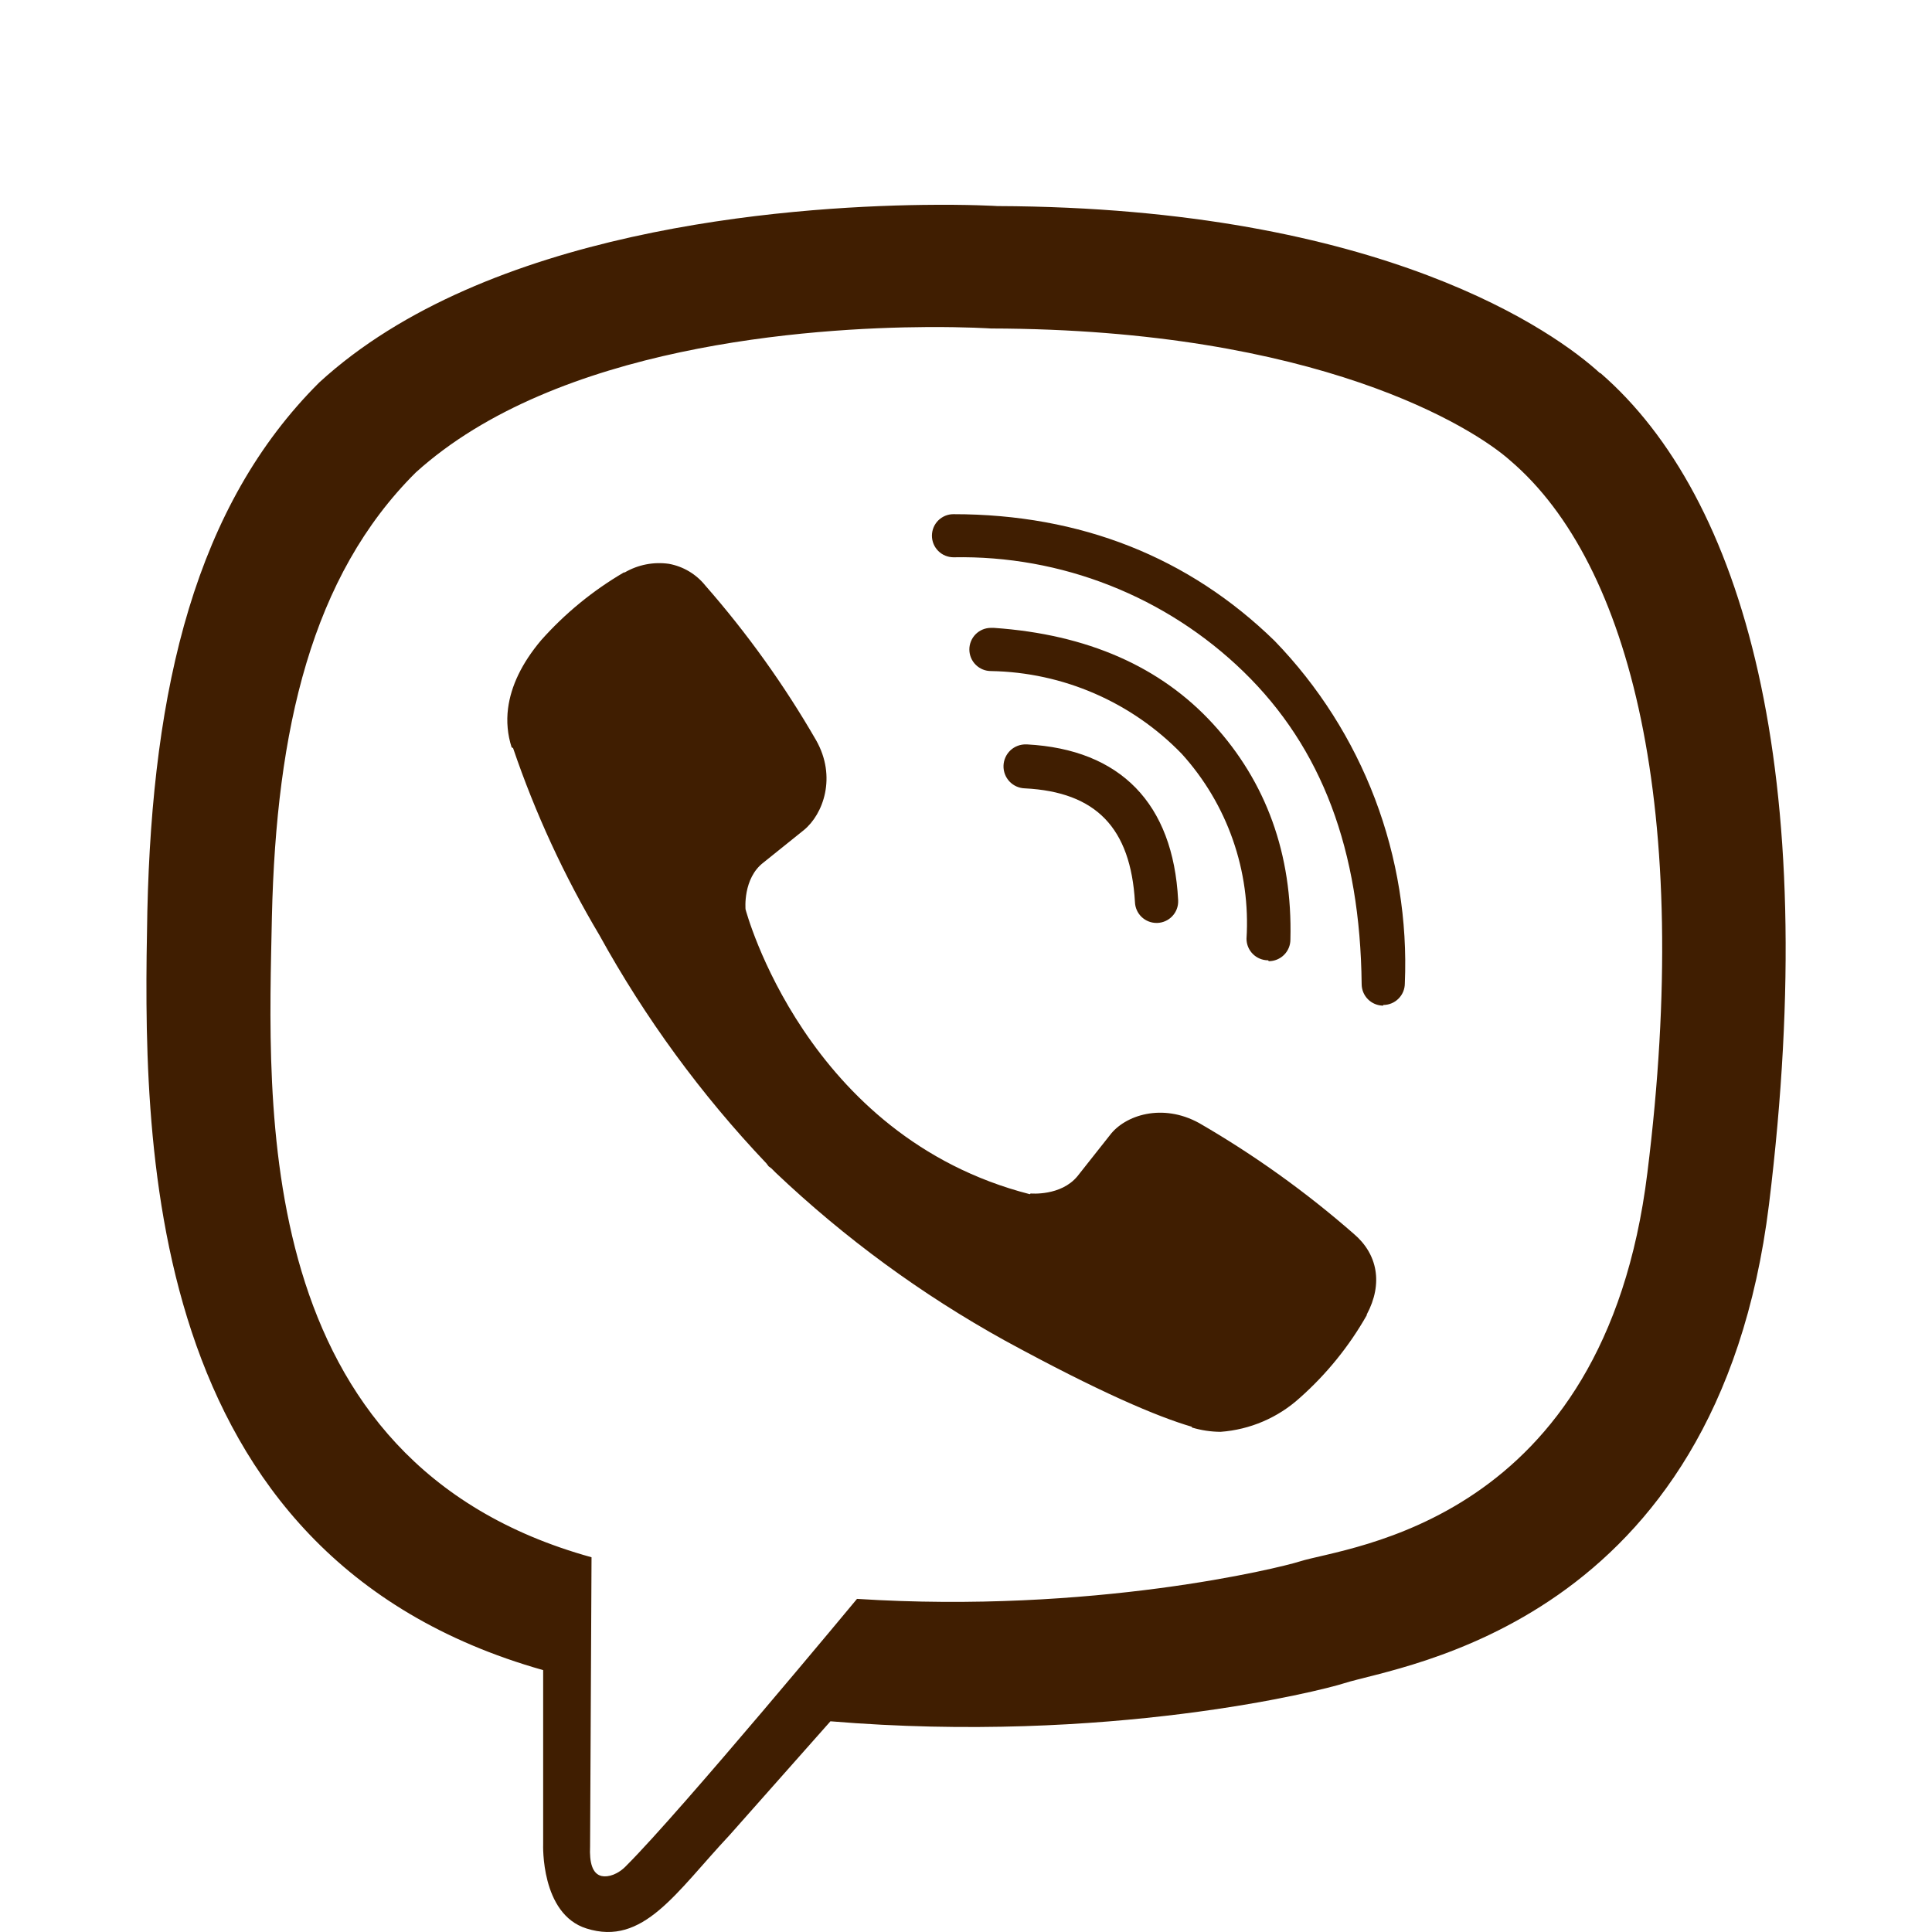 <svg width="80" height="80" viewBox="0 0 80 80" fill="none" xmlns="http://www.w3.org/2000/svg">
<g clip-path="url(#clip0_35_135)">
<path d="M38.211 8.485C32.474 8.563 20.131 9.504 13.226 15.831C8.1 20.927 6.309 28.44 6.101 37.743C5.922 47.011 5.713 64.415 22.491 69.156V76.367C22.491 76.367 22.378 79.258 24.285 79.854C26.639 80.599 27.98 78.367 30.215 75.983L34.387 71.275C45.86 72.228 54.651 70.026 55.665 69.698C57.989 68.953 71.104 67.281 73.25 49.875C75.455 31.902 72.177 20.578 66.277 15.453L66.247 15.447C64.459 13.808 57.307 8.593 41.304 8.533C41.304 8.533 40.124 8.458 38.211 8.485V8.485ZM38.41 13.542C40.035 13.534 41.033 13.602 41.033 13.602C54.562 13.632 61.032 17.715 62.552 19.085C67.528 23.344 70.085 33.556 68.214 48.564C66.426 63.106 55.787 64.03 53.82 64.656C52.986 64.924 45.238 66.831 35.487 66.206C35.487 66.206 28.219 74.97 25.954 77.235C25.596 77.622 25.179 77.741 24.911 77.682C24.523 77.592 24.404 77.115 24.434 76.46L24.494 64.483C10.276 60.55 11.11 45.703 11.259 37.955C11.438 30.207 12.898 23.853 17.219 19.562C23.051 14.287 33.535 13.572 38.407 13.542L38.41 13.542ZM39.483 21.291C39.366 21.29 39.25 21.313 39.142 21.357C39.034 21.402 38.935 21.467 38.852 21.549C38.769 21.632 38.703 21.73 38.658 21.838C38.613 21.946 38.59 22.061 38.589 22.178V22.181C38.589 22.299 38.612 22.415 38.657 22.524C38.702 22.632 38.768 22.731 38.851 22.814C38.934 22.897 39.032 22.963 39.141 23.008C39.249 23.052 39.366 23.076 39.483 23.076C41.699 23.033 43.901 23.43 45.962 24.244C48.023 25.057 49.903 26.27 51.493 27.814C54.741 30.973 56.323 35.204 56.383 40.747C56.383 40.864 56.406 40.981 56.451 41.089C56.496 41.198 56.562 41.296 56.645 41.379C56.728 41.462 56.826 41.528 56.935 41.573C57.043 41.618 57.16 41.641 57.277 41.641V41.614C57.514 41.614 57.742 41.52 57.909 41.352C58.077 41.185 58.171 40.957 58.171 40.72C58.282 38.114 57.86 35.512 56.933 33.073C56.006 30.634 54.592 28.41 52.777 26.535C49.231 23.078 44.755 21.291 39.48 21.291H39.483ZM27.7 23.347C27.066 23.256 26.421 23.382 25.867 23.704H25.832C24.551 24.453 23.397 25.398 22.411 26.506C21.606 27.459 21.156 28.41 21.037 29.334C20.967 29.875 21.017 30.426 21.186 30.946L21.245 30.976C22.164 33.676 23.363 36.273 24.821 38.724C26.713 42.156 29.036 45.332 31.735 48.173L31.825 48.293L31.944 48.382L32.033 48.471L32.123 48.561C34.975 51.267 38.159 53.6 41.599 55.504C45.533 57.65 47.923 58.663 49.353 59.08V59.11C49.738 59.225 50.137 59.286 50.539 59.289C51.76 59.2 52.916 58.705 53.823 57.882C54.928 56.902 55.865 55.746 56.594 54.461V54.431C57.28 53.15 57.041 51.925 56.058 51.091C54.076 49.357 51.931 47.82 49.651 46.502C48.131 45.667 46.582 46.174 45.956 47.008L44.615 48.704C43.929 49.538 42.678 49.419 42.678 49.419L42.642 49.449C33.344 47.065 30.871 37.651 30.871 37.651C30.871 37.651 30.752 36.37 31.616 35.714L33.285 34.373C34.089 33.717 34.656 32.168 33.791 30.648C32.475 28.367 30.938 26.221 29.202 24.241C28.825 23.773 28.292 23.455 27.7 23.347ZM41.03 25.999C40.912 25.999 40.796 26.023 40.688 26.068C40.58 26.113 40.481 26.18 40.398 26.263C40.316 26.346 40.25 26.445 40.206 26.554C40.161 26.662 40.138 26.779 40.139 26.896C40.139 27.013 40.163 27.13 40.208 27.238C40.253 27.346 40.319 27.445 40.403 27.527C40.486 27.61 40.585 27.675 40.693 27.72C40.802 27.765 40.918 27.787 41.036 27.787C44.018 27.839 46.858 29.071 48.933 31.214C49.869 32.247 50.589 33.456 51.049 34.772C51.51 36.087 51.702 37.482 51.615 38.873C51.616 39.109 51.71 39.336 51.878 39.503C52.045 39.67 52.272 39.764 52.509 39.764L52.539 39.8C52.776 39.8 53.003 39.705 53.171 39.538C53.339 39.37 53.433 39.143 53.433 38.906V38.903C53.522 35.356 52.419 32.376 50.244 29.992C48.069 27.608 45.029 26.267 41.155 25.999C41.113 25.996 41.072 25.996 41.03 25.999ZM42.49 30.824C42.249 30.817 42.014 30.906 41.838 31.071C41.663 31.237 41.56 31.466 41.553 31.707C41.546 31.949 41.635 32.183 41.8 32.359C41.966 32.535 42.195 32.637 42.436 32.644C45.387 32.793 46.817 34.283 46.996 37.353C47.004 37.585 47.101 37.805 47.268 37.966C47.435 38.127 47.658 38.217 47.89 38.217H47.92C48.037 38.213 48.152 38.187 48.26 38.138C48.367 38.09 48.463 38.021 48.543 37.936C48.624 37.85 48.687 37.75 48.728 37.64C48.77 37.53 48.789 37.413 48.785 37.296C48.785 37.285 48.785 37.274 48.784 37.264C48.575 33.27 46.4 31.032 42.526 30.824C42.514 30.823 42.502 30.823 42.49 30.824Z" fill="#401E01"/>
</g>
<defs>
<clipPath id="clip0_35_135">
<rect width="80" height="80" fill="white"/>
</clipPath>
</defs>
</svg>
